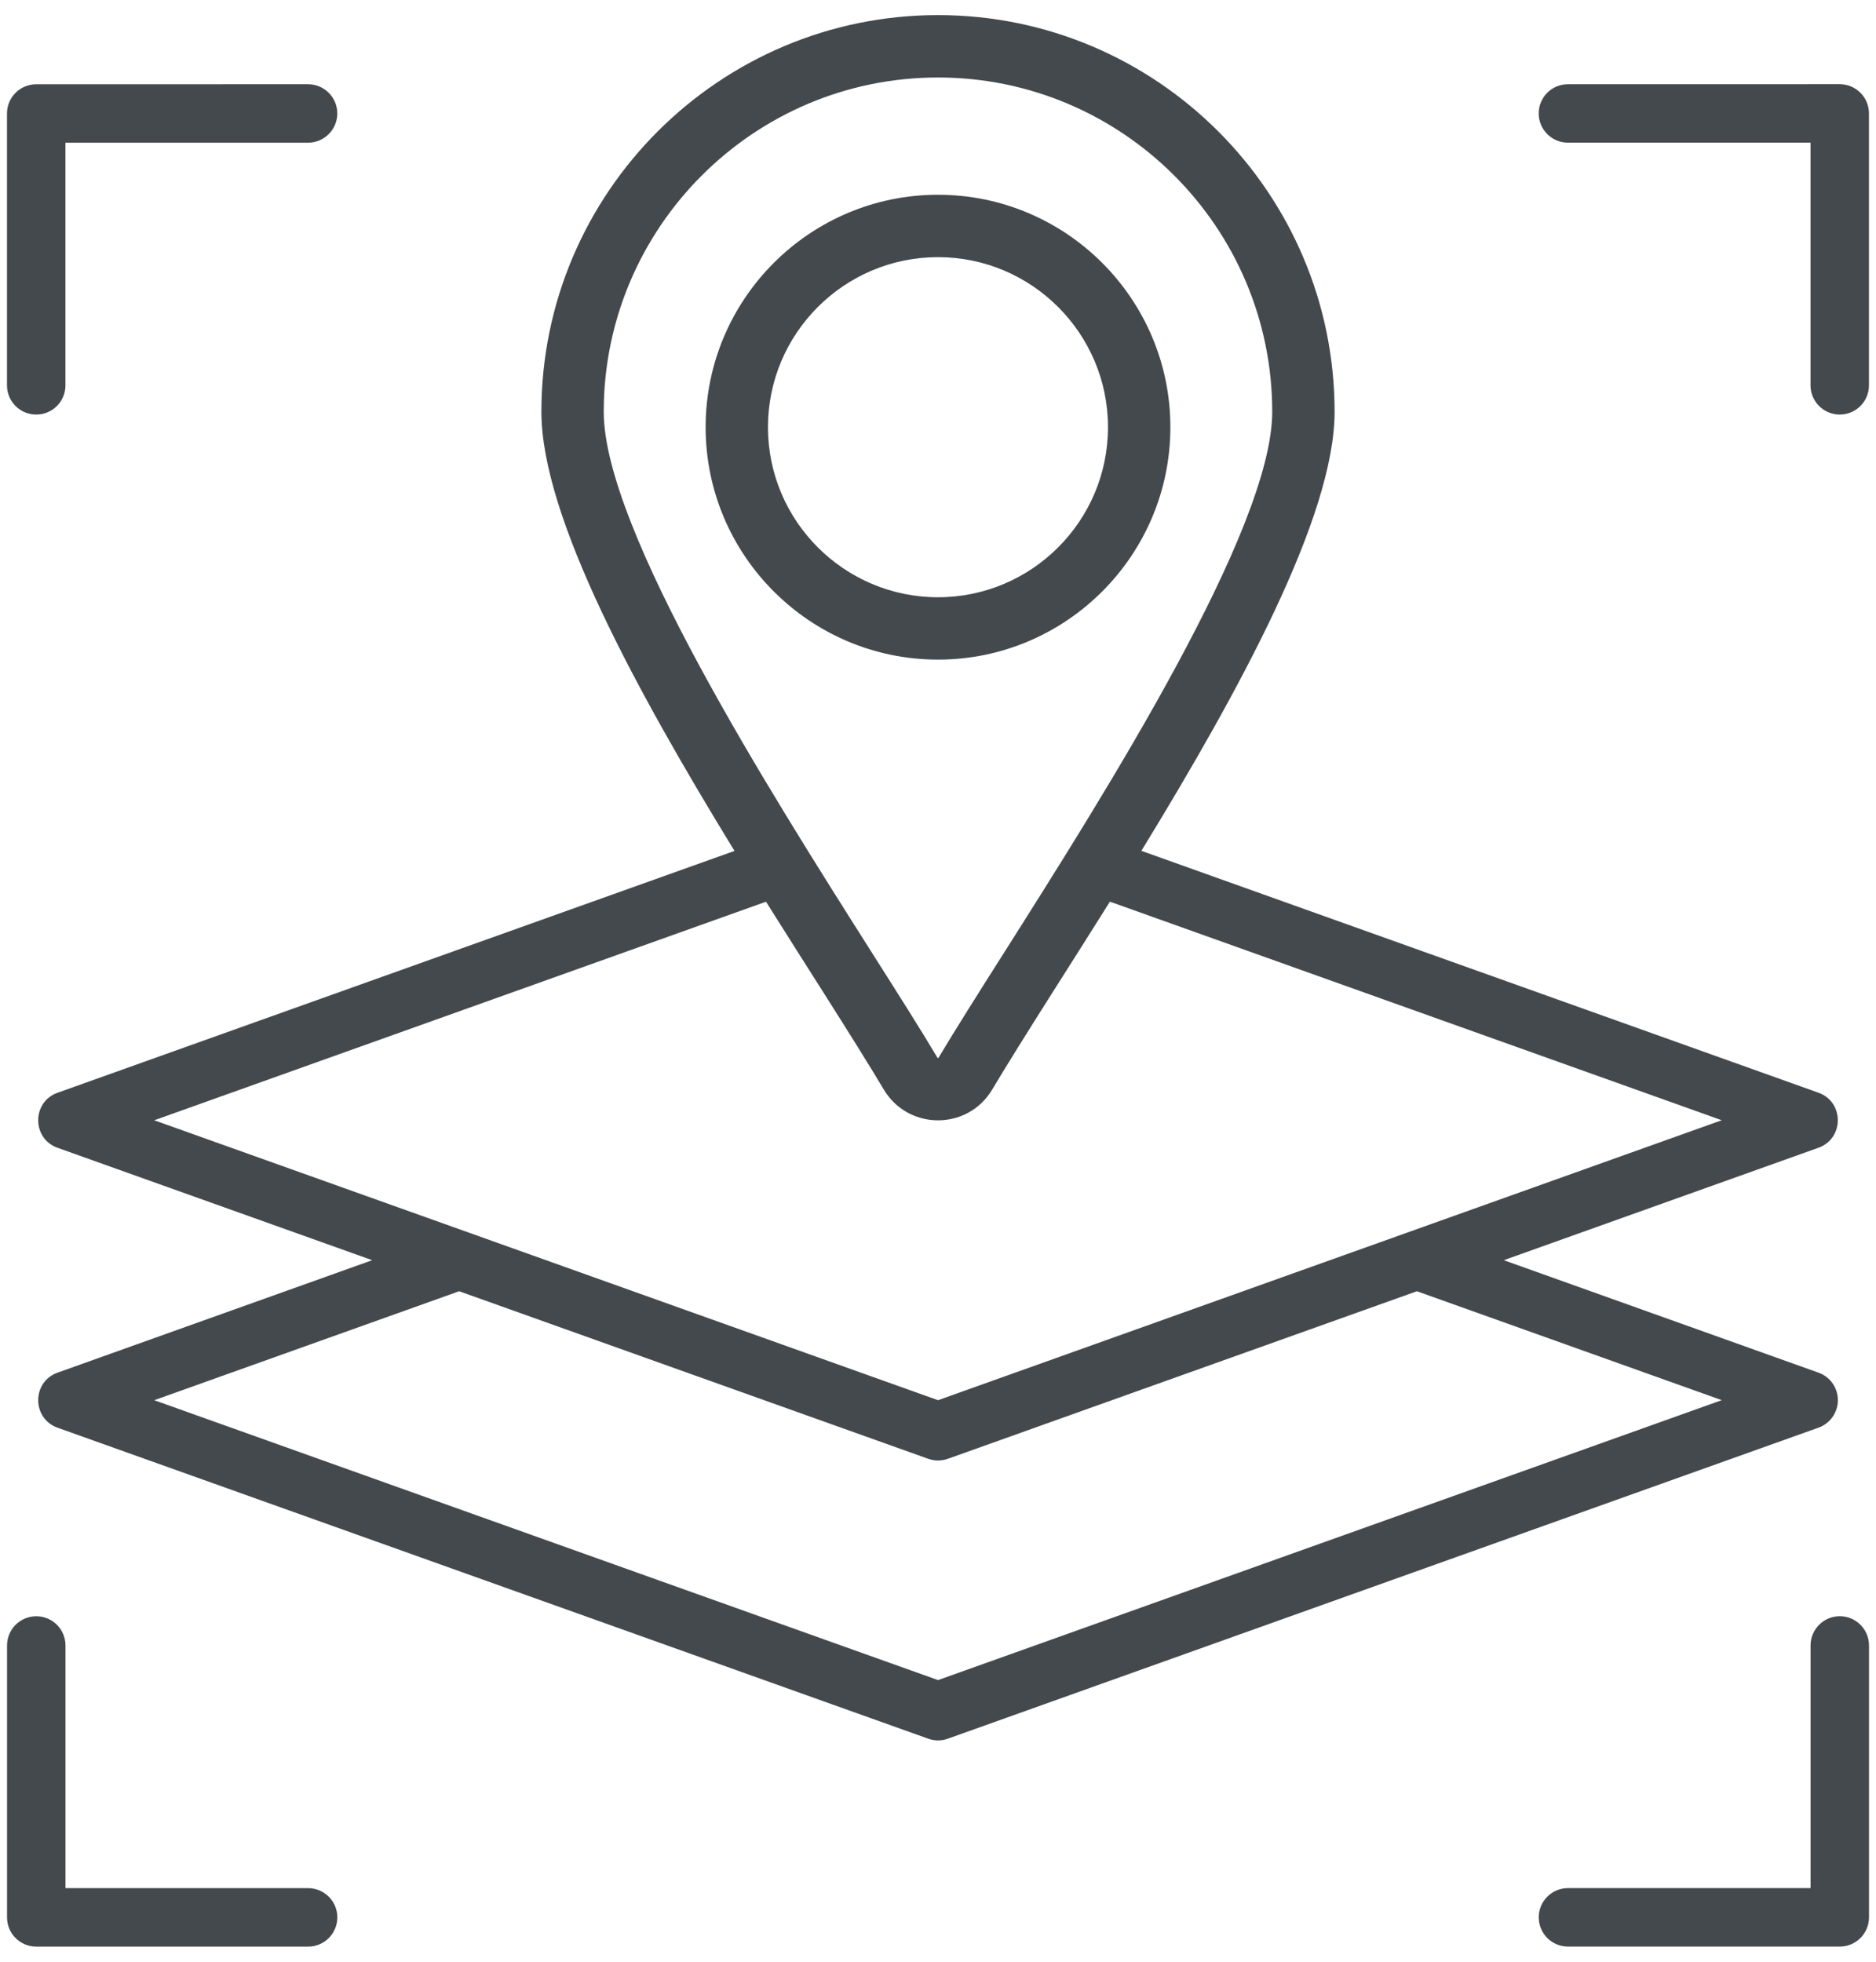 ﻿<svg width="44" height="46" viewBox="0 0 44 46" fill="none" xmlns="http://www.w3.org/2000/svg">
<path fill-rule="evenodd" clip-rule="evenodd" d="M22 6.03C24.198 6.03 25.987 7.818 25.987 10.017C25.987 12.216 24.198 14.005 22 14.005C19.801 14.005 18.012 12.216 18.012 10.017C18.012 7.818 19.801 6.03 22 6.03ZM27.45 10.017C27.45 7.012 25.005 4.567 22 4.567C18.995 4.567 16.55 7.012 16.55 10.017C16.55 13.022 18.995 15.467 22 15.467C25.005 15.467 27.45 13.022 27.45 10.017ZM43.835 2.66L43.835 9.036C43.835 9.414 43.528 9.721 43.15 9.721C42.771 9.721 42.464 9.414 42.464 9.036L42.464 3.345L36.774 3.345C36.395 3.345 36.089 3.038 36.089 2.66C36.089 2.281 36.395 1.975 36.774 1.975L43.15 1.974C43.528 1.975 43.835 2.281 43.835 2.66ZM43.836 38.584L43.836 44.959C43.836 45.337 43.529 45.645 43.151 45.645L36.775 45.645C36.396 45.645 36.09 45.338 36.09 44.959C36.09 44.581 36.396 44.274 36.775 44.274L42.465 44.274L42.465 38.584C42.465 38.206 42.772 37.898 43.15 37.898C43.529 37.898 43.836 38.205 43.836 38.584ZM7.912 44.96C7.912 45.338 7.605 45.646 7.226 45.646L0.851 45.646C0.472 45.646 0.165 45.339 0.165 44.96L0.165 38.585C0.165 38.206 0.472 37.899 0.851 37.899C1.23 37.899 1.536 38.206 1.536 38.585L1.536 44.275L7.226 44.275C7.605 44.274 7.912 44.582 7.912 44.96ZM0.164 9.037L0.164 2.661C0.164 2.282 0.471 1.976 0.85 1.976L7.225 1.975C7.603 1.975 7.911 2.282 7.911 2.66C7.911 3.039 7.603 3.346 7.225 3.346L1.535 3.346L1.535 9.036C1.535 9.415 1.229 9.721 0.85 9.721C0.472 9.722 0.164 9.415 0.164 9.037ZM22.001 39.396L40.382 32.832L33.232 30.278L22.231 34.207C22.082 34.26 21.919 34.26 21.771 34.207L10.769 30.278L3.618 32.833L22.001 39.396ZM17.966 21.144C18.826 22.518 20.01 24.345 20.73 25.55C21.302 26.508 22.695 26.513 23.27 25.55C23.992 24.341 25.172 22.519 26.032 21.143L40.382 26.268L22.001 32.833L3.618 26.269L17.966 21.144ZM22 1.817C17.677 1.817 14.16 5.334 14.16 9.657C14.161 12.425 18.082 18.605 20.424 22.298C21.043 23.273 21.578 24.115 21.986 24.8C21.988 24.803 21.989 24.806 21.991 24.808H22.01C22.011 24.806 22.012 24.803 22.014 24.8C22.423 24.117 22.954 23.277 23.571 22.305C25.915 18.605 29.839 12.412 29.839 9.656C29.839 5.334 26.323 1.817 22 1.817ZM43.106 32.832C43.106 32.542 42.924 32.283 42.651 32.187L35.27 29.55L42.651 26.913C43.255 26.698 43.255 25.837 42.651 25.623L26.77 19.951C29.056 16.217 31.302 12.116 31.302 9.656C31.301 4.527 27.129 0.354 22 0.354C16.87 0.355 12.698 4.527 12.698 9.657C12.698 12.127 14.943 16.224 17.227 19.953L1.349 25.624C0.745 25.838 0.745 26.699 1.349 26.914L8.73 29.55L1.35 32.187C0.745 32.402 0.745 33.262 1.35 33.478L21.771 40.77C21.922 40.824 22.08 40.824 22.231 40.77L42.651 33.477C42.924 33.38 43.106 33.121 43.106 32.832Z" fill="#44494D"/>
</svg>
